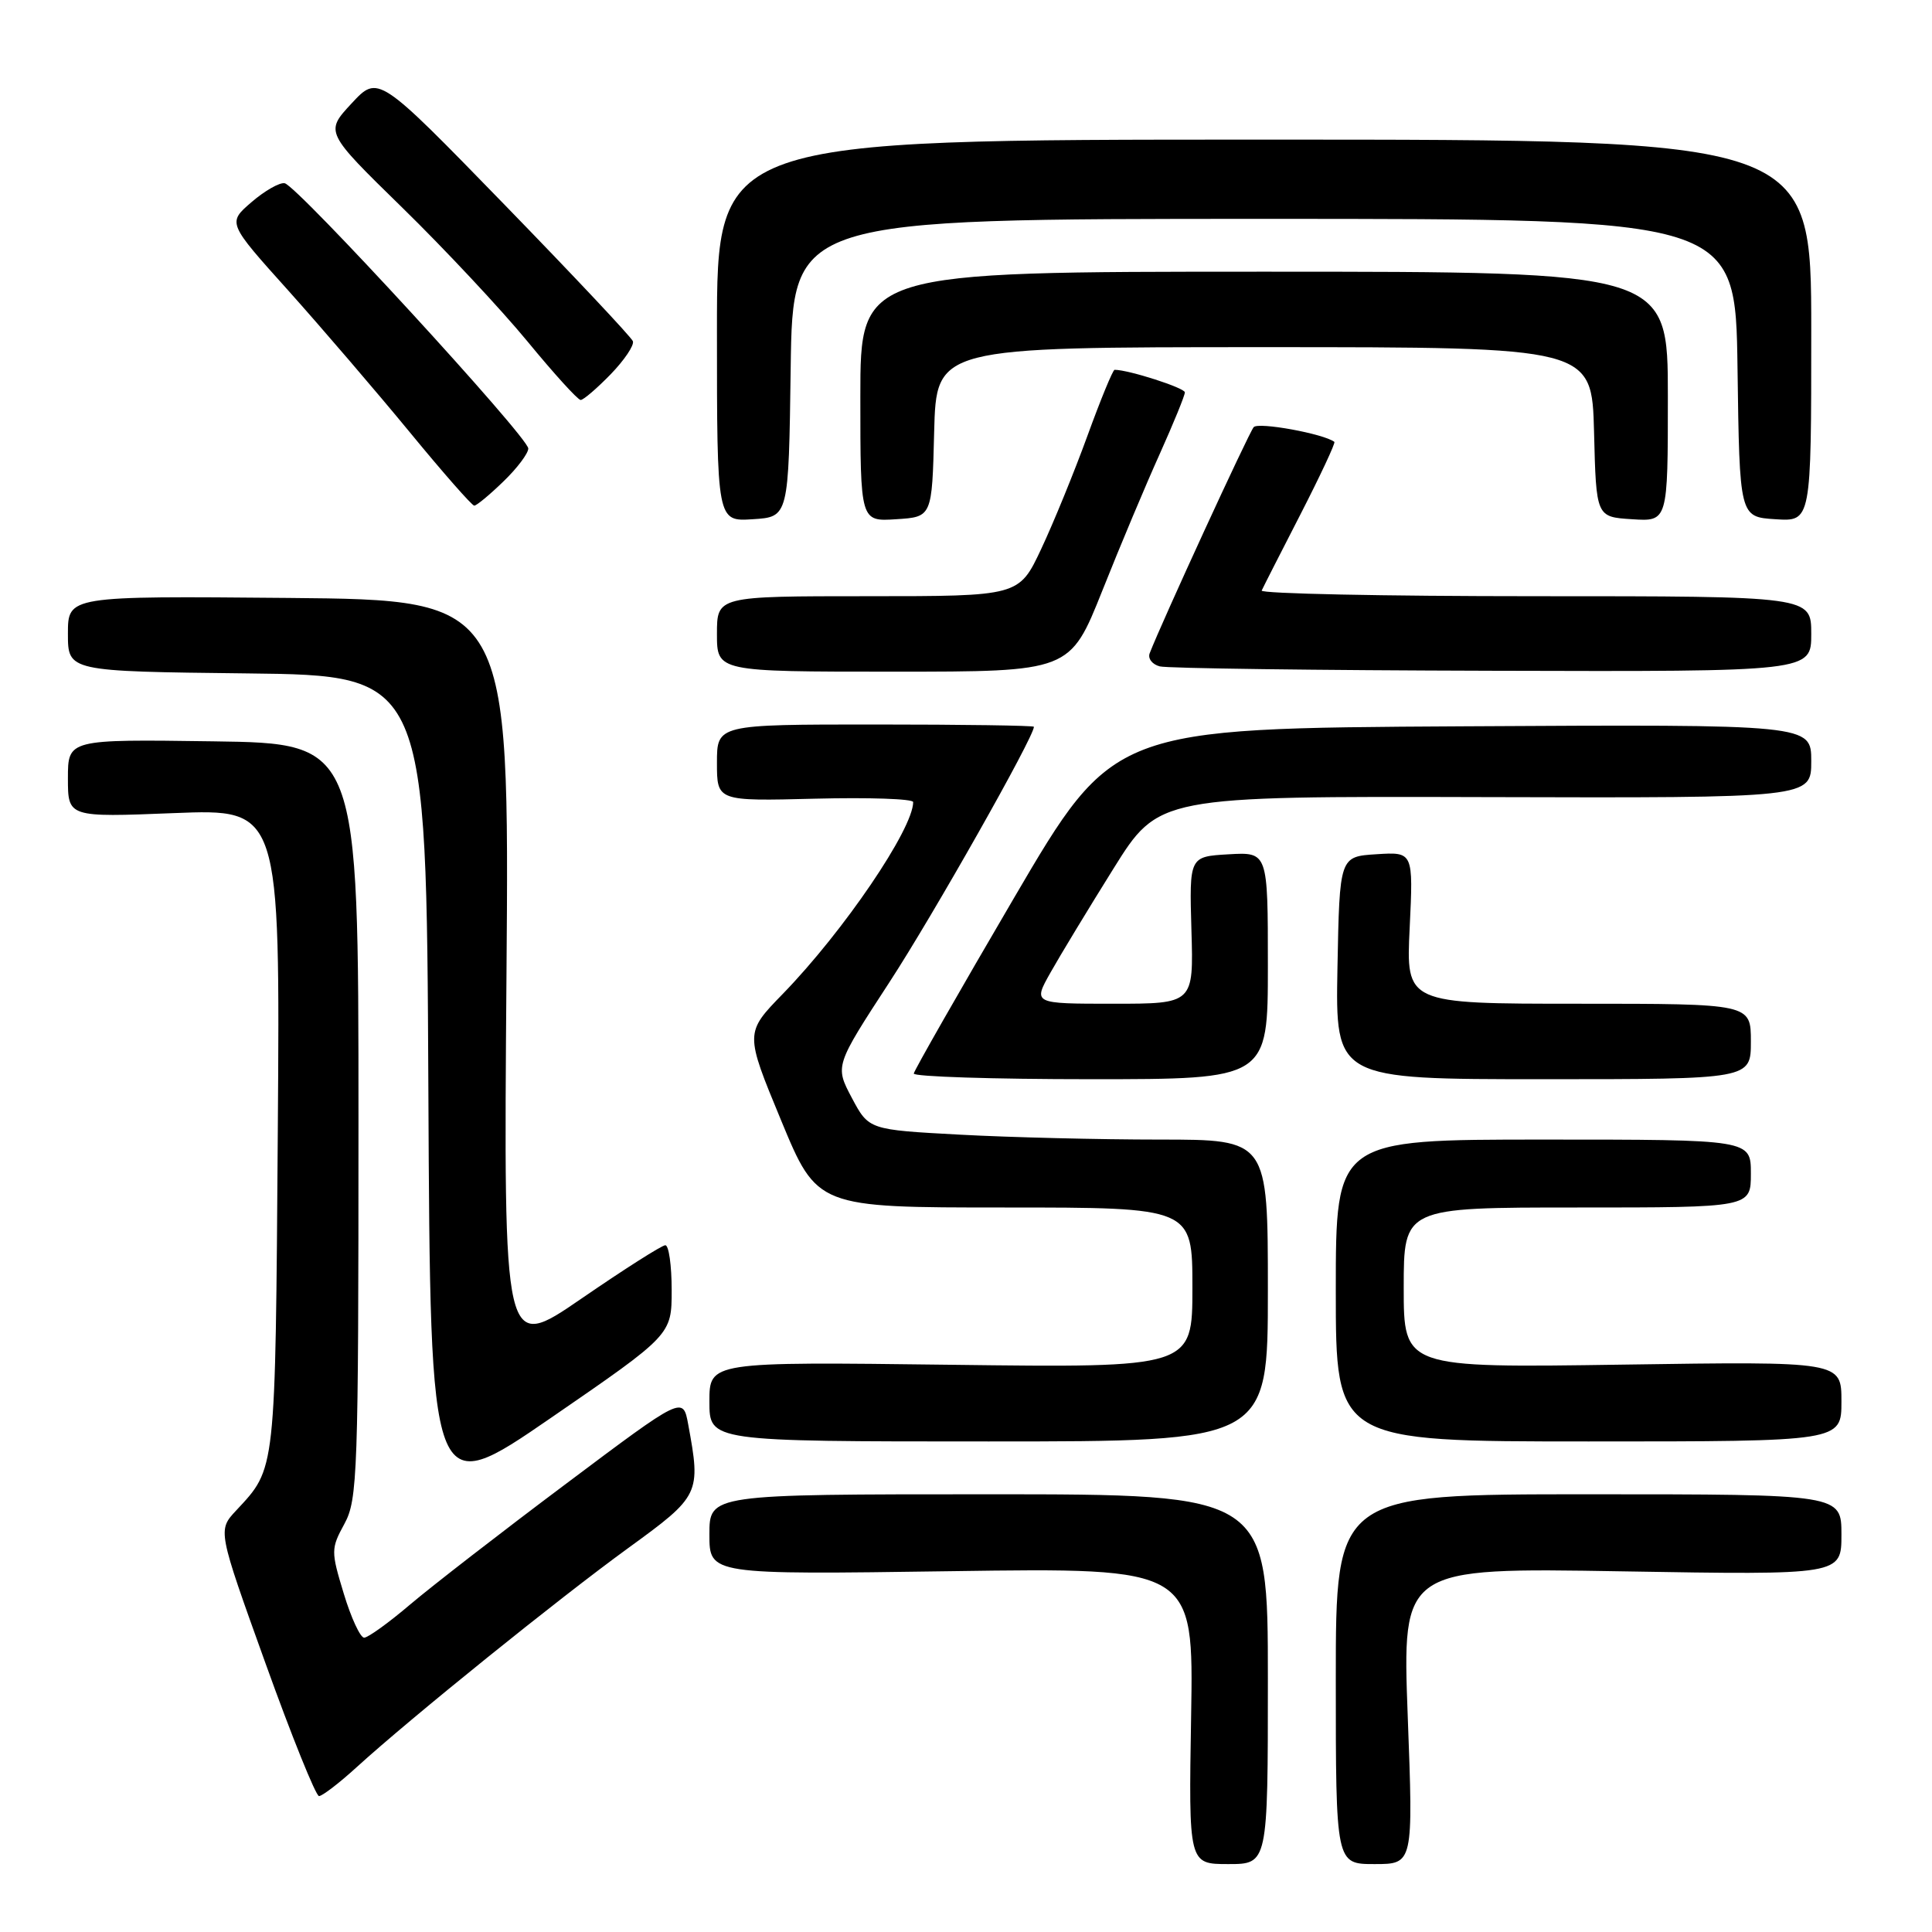 <?xml version="1.0" encoding="UTF-8" standalone="no"?>
<!DOCTYPE svg PUBLIC "-//W3C//DTD SVG 1.1//EN" "http://www.w3.org/Graphics/SVG/1.1/DTD/svg11.dtd" >
<svg xmlns="http://www.w3.org/2000/svg" xmlns:xlink="http://www.w3.org/1999/xlink" version="1.1" viewBox="0 0 256 256">
 <g >
 <path fill="currentColor"
d=" M 168.00 222.50 C 168.00 198.00 168.00 198.00 131.00 198.00 C 94.00 198.00 94.00 198.00 94.00 203.33 C 94.00 208.65 94.00 208.65 126.08 208.19 C 158.16 207.73 158.16 207.73 157.83 227.37 C 157.50 247.00 157.50 247.00 162.75 247.00 C 168.00 247.00 168.00 247.00 168.00 222.50 Z  M 186.53 227.36 C 185.80 207.72 185.80 207.72 214.90 208.21 C 244.00 208.70 244.00 208.70 244.00 203.35 C 244.00 198.00 244.00 198.00 210.50 198.00 C 177.00 198.00 177.00 198.00 177.00 222.50 C 177.00 247.00 177.00 247.00 182.13 247.00 C 187.27 247.00 187.27 247.00 186.53 227.36 Z  M 47.27 234.15 C 54.43 227.63 74.04 211.81 83.25 205.12 C 92.76 198.21 92.89 197.95 91.19 188.74 C 90.50 184.98 90.50 184.98 75.00 196.61 C 66.47 203.00 57.18 210.20 54.34 212.61 C 51.50 215.03 48.76 217.00 48.25 217.00 C 47.74 217.00 46.52 214.37 45.55 211.16 C 43.84 205.53 43.85 205.20 45.64 201.91 C 47.38 198.71 47.50 195.35 47.50 148.50 C 47.50 98.50 47.50 98.50 28.25 98.23 C 9.00 97.96 9.00 97.96 9.00 103.13 C 9.00 108.30 9.00 108.30 23.06 107.74 C 37.12 107.18 37.12 107.18 36.81 149.84 C 36.48 195.43 36.58 194.46 31.30 200.14 C 28.84 202.77 28.84 202.77 35.17 220.37 C 38.65 230.06 41.85 237.98 42.27 237.99 C 42.70 237.99 44.95 236.27 47.27 234.15 Z  M 89.00 170.94 C 89.00 167.67 88.62 165.00 88.16 165.00 C 87.70 165.00 82.69 168.19 77.03 172.08 C 66.72 179.16 66.72 179.16 67.11 129.33 C 67.50 79.50 67.50 79.50 38.25 79.23 C 9.00 78.97 9.00 78.97 9.00 83.97 C 9.00 88.96 9.00 88.96 32.75 89.23 C 56.50 89.50 56.50 89.50 56.76 144.19 C 57.02 198.87 57.02 198.87 73.01 187.87 C 89.00 176.87 89.00 176.87 89.00 170.94 Z  M 168.00 171.00 C 168.00 151.00 168.00 151.00 153.66 151.00 C 145.77 151.00 133.87 150.71 127.22 150.35 C 115.12 149.70 115.12 149.70 112.87 145.47 C 110.63 141.24 110.63 141.24 117.86 130.14 C 123.64 121.28 137.00 97.66 137.00 96.30 C 137.00 96.14 127.55 96.00 116.00 96.00 C 95.00 96.00 95.00 96.00 95.00 101.08 C 95.00 106.16 95.00 106.16 108.00 105.83 C 115.15 105.65 121.00 105.85 121.00 106.28 C 120.99 109.85 111.80 123.38 103.74 131.68 C 98.70 136.86 98.70 136.86 103.49 148.43 C 108.28 160.00 108.28 160.00 133.14 160.00 C 158.00 160.00 158.00 160.00 158.00 170.62 C 158.00 181.24 158.00 181.24 126.00 180.84 C 94.00 180.44 94.00 180.44 94.00 185.72 C 94.00 191.00 94.00 191.00 131.00 191.00 C 168.00 191.00 168.00 191.00 168.00 171.00 Z  M 244.00 185.69 C 244.00 180.39 244.00 180.39 215.00 180.82 C 186.00 181.25 186.00 181.25 186.00 170.63 C 186.00 160.00 186.00 160.00 209.00 160.00 C 232.00 160.00 232.00 160.00 232.00 155.50 C 232.00 151.00 232.00 151.00 204.50 151.00 C 177.00 151.00 177.00 151.00 177.00 171.00 C 177.00 191.00 177.00 191.00 210.50 191.00 C 244.00 191.00 244.00 191.00 244.00 185.69 Z  M 168.00 127.95 C 168.00 112.90 168.00 112.90 162.79 113.20 C 157.59 113.50 157.59 113.50 157.87 123.25 C 158.16 133.00 158.16 133.00 147.52 133.00 C 136.87 133.00 136.87 133.00 139.19 128.88 C 140.46 126.62 144.21 120.43 147.52 115.13 C 153.53 105.50 153.53 105.50 196.77 105.62 C 240.00 105.74 240.00 105.74 240.00 100.86 C 240.00 95.98 240.00 95.98 193.76 96.24 C 147.53 96.50 147.53 96.50 134.35 119.00 C 127.10 131.38 121.13 141.84 121.08 142.25 C 121.04 142.66 131.57 143.00 144.50 143.00 C 168.00 143.00 168.00 143.00 168.00 127.95 Z  M 232.00 138.00 C 232.00 133.00 232.00 133.00 209.15 133.00 C 186.30 133.00 186.30 133.00 186.79 122.94 C 187.27 112.88 187.27 112.88 182.39 113.19 C 177.50 113.50 177.50 113.50 177.22 128.25 C 176.95 143.00 176.95 143.00 204.47 143.00 C 232.00 143.00 232.00 143.00 232.00 138.00 Z  M 146.07 78.25 C 148.42 72.34 151.85 64.18 153.68 60.13 C 155.50 56.07 157.00 52.41 157.00 51.99 C 157.00 51.40 149.55 49.00 147.69 49.00 C 147.46 49.00 145.84 52.94 144.09 57.75 C 142.34 62.56 139.58 69.31 137.96 72.75 C 135.02 79.00 135.02 79.00 115.01 79.00 C 95.00 79.00 95.00 79.00 95.00 84.00 C 95.00 89.00 95.00 89.00 118.39 89.00 C 141.78 89.00 141.78 89.00 146.07 78.25 Z  M 240.00 84.00 C 240.00 79.00 240.00 79.00 203.42 79.00 C 183.30 79.00 166.99 78.66 167.18 78.25 C 167.36 77.84 169.68 73.29 172.32 68.15 C 174.96 63.00 176.98 58.68 176.81 58.55 C 175.38 57.47 166.73 55.89 166.12 56.60 C 165.47 57.35 153.87 82.57 152.34 86.56 C 152.07 87.25 152.67 88.04 153.68 88.30 C 154.68 88.56 174.51 88.82 197.75 88.88 C 240.00 89.00 240.00 89.00 240.00 84.00 Z  M 104.77 48.75 C 105.04 29.00 105.04 29.00 167.50 29.00 C 229.96 29.00 229.96 29.00 230.23 48.75 C 230.50 68.50 230.50 68.50 235.25 68.80 C 240.00 69.11 240.00 69.11 240.00 43.80 C 240.00 18.50 240.00 18.50 167.50 18.50 C 95.00 18.50 95.00 18.50 95.00 43.80 C 95.00 69.11 95.00 69.11 99.75 68.80 C 104.50 68.50 104.50 68.50 104.77 48.75 Z  M 123.78 57.25 C 124.07 46.00 124.07 46.00 167.50 46.00 C 210.93 46.00 210.93 46.00 211.22 57.25 C 211.50 68.50 211.50 68.50 216.25 68.80 C 221.00 69.11 221.00 69.11 221.00 52.55 C 221.00 36.00 221.00 36.00 167.50 36.00 C 114.00 36.00 114.00 36.00 114.00 52.55 C 114.00 69.11 114.00 69.11 118.75 68.80 C 123.50 68.50 123.50 68.50 123.78 57.25 Z  M 66.70 63.80 C 68.52 62.05 70.00 60.08 70.00 59.43 C 70.00 57.93 39.37 24.58 37.72 24.28 C 37.05 24.15 35.07 25.28 33.32 26.79 C 30.14 29.53 30.14 29.53 38.21 38.51 C 42.64 43.46 49.87 51.89 54.28 57.25 C 58.68 62.61 62.54 67.00 62.84 67.00 C 63.15 67.00 64.89 65.56 66.70 63.80 Z  M 80.92 49.59 C 82.74 47.71 84.06 45.74 83.86 45.21 C 83.66 44.68 75.99 36.52 66.81 27.08 C 50.11 9.91 50.11 9.91 46.59 13.70 C 43.06 17.50 43.06 17.50 53.29 27.50 C 58.92 33.00 66.39 40.99 69.90 45.25 C 73.40 49.51 76.57 53.00 76.94 53.00 C 77.31 53.00 79.10 51.46 80.92 49.59 Z "/>
</g>
</svg>